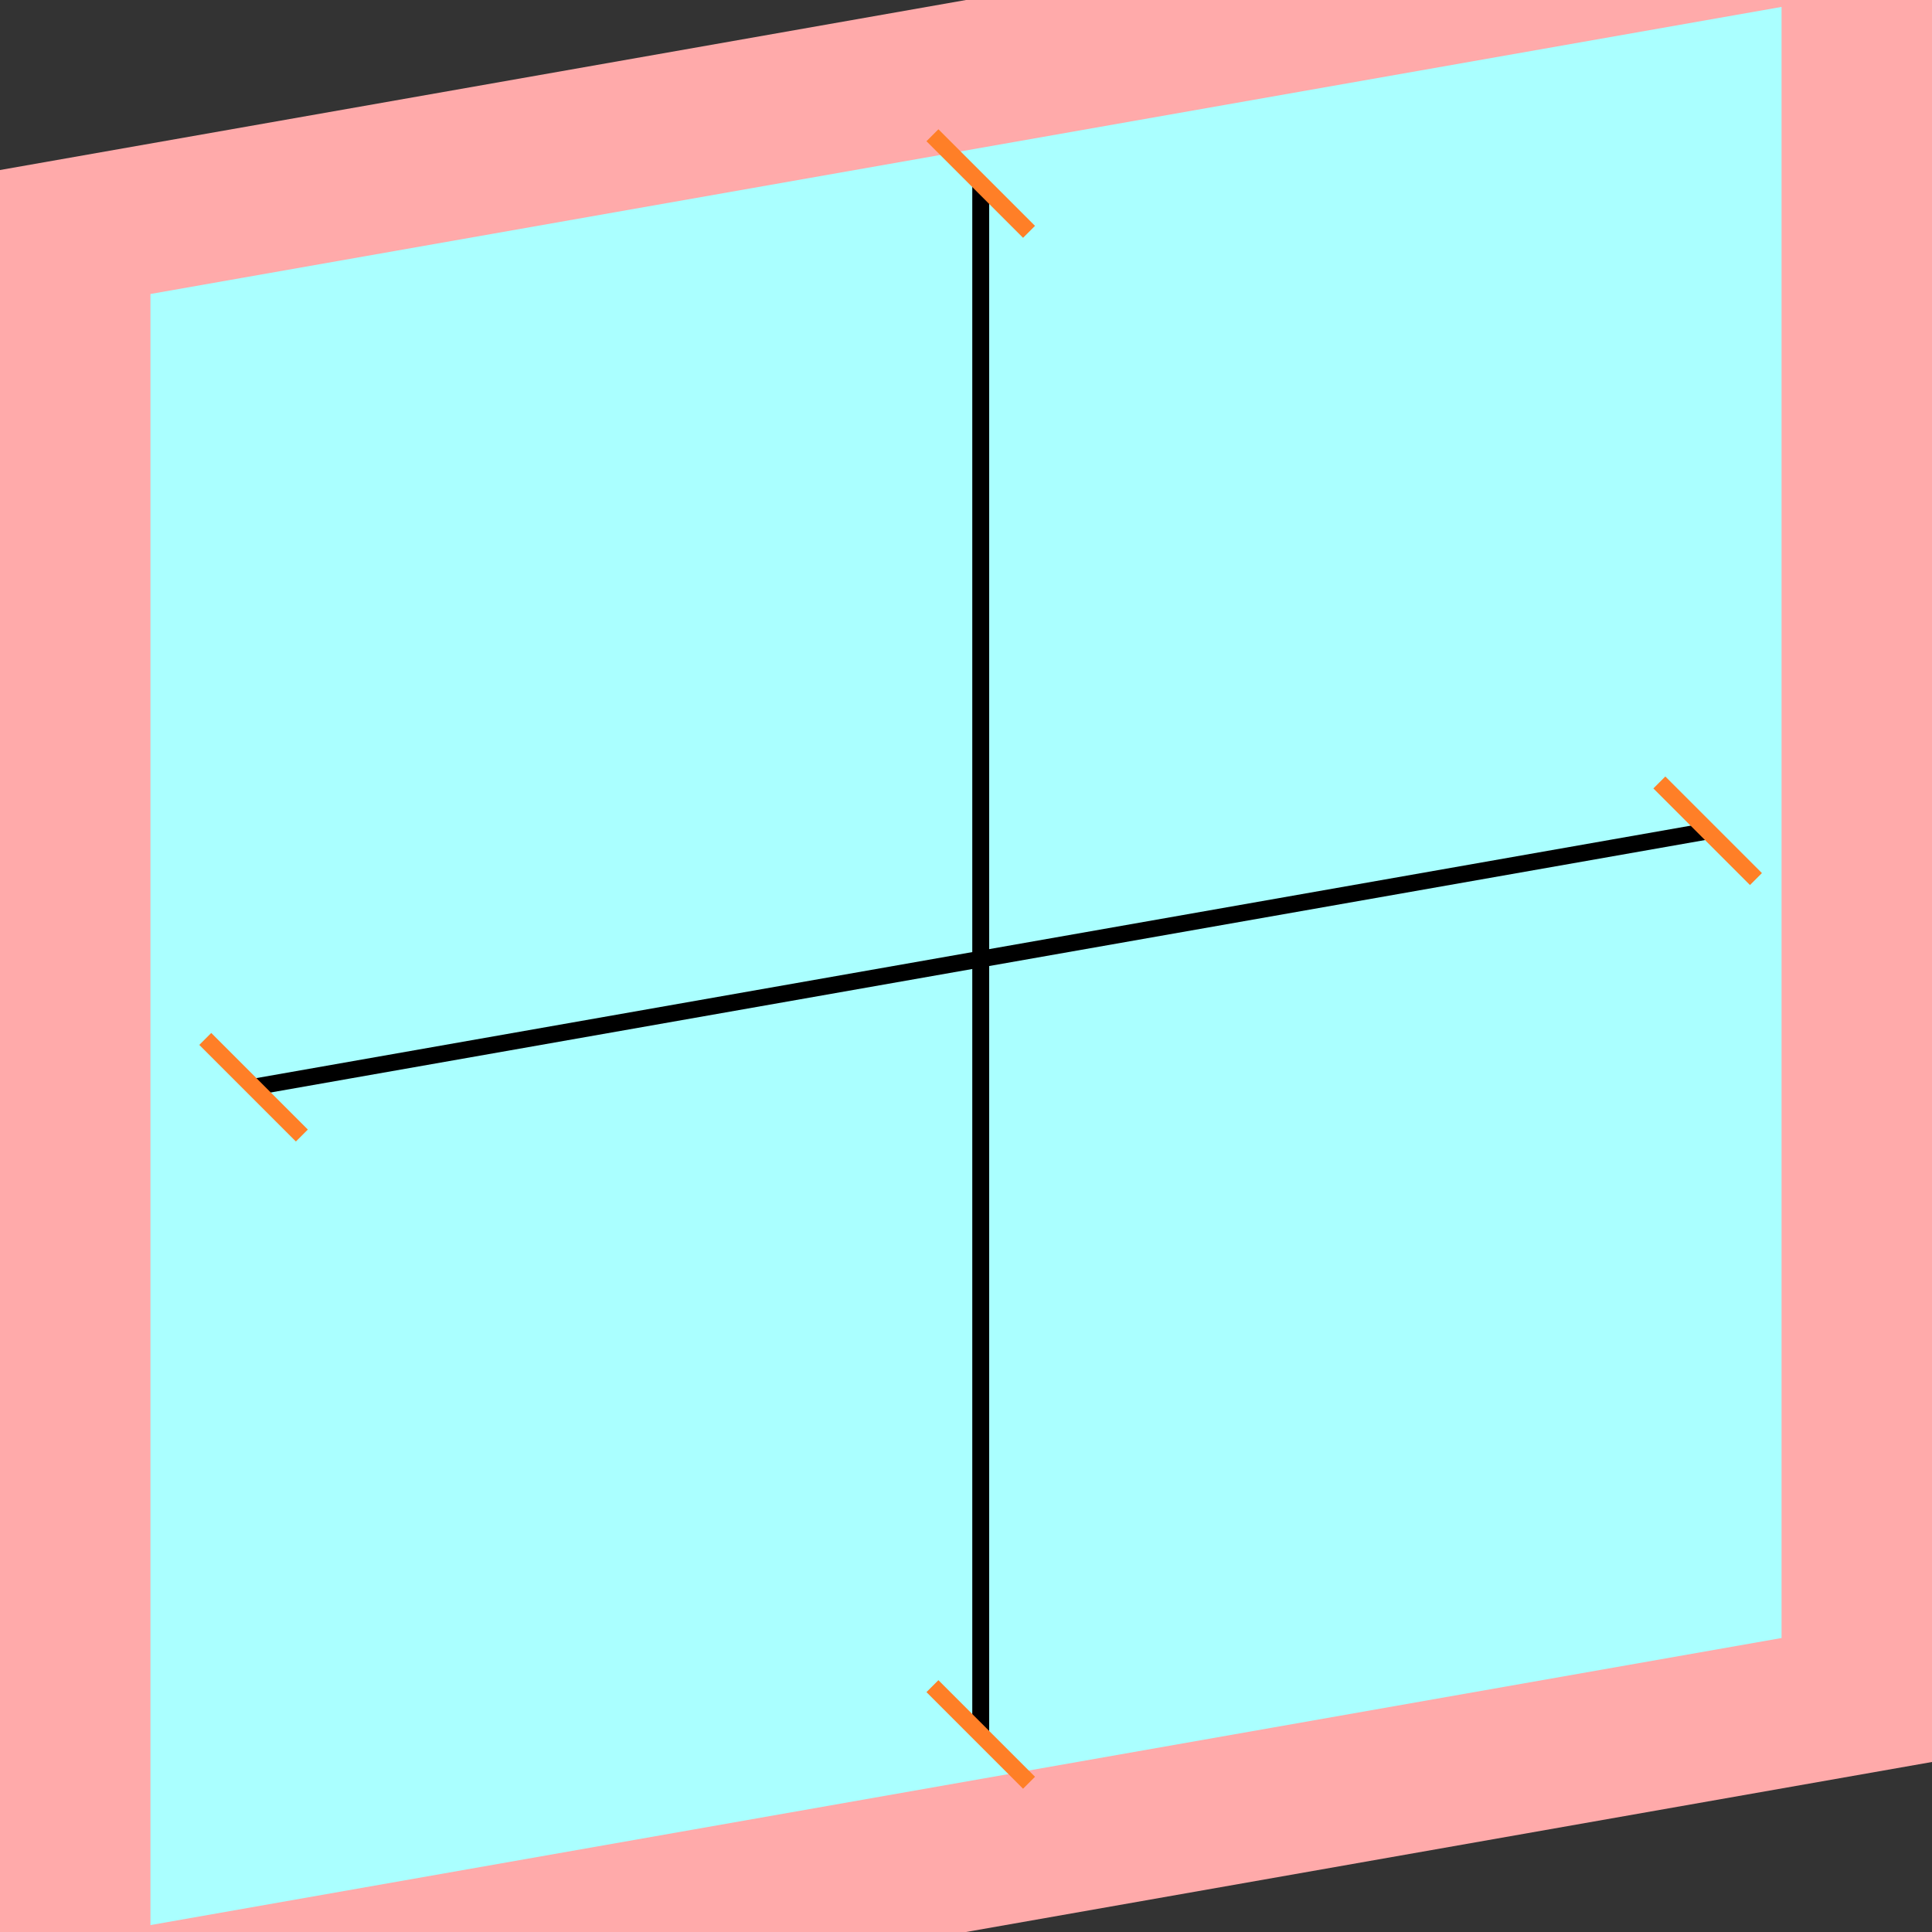 <?xml version="1.0" encoding="UTF-8"?>
<svg width="32mm" height="32mm" version="1.1" viewBox="-4 -4 8 8" xmlns="http://www.w3.org/2000/svg">
    <rect x="-4" y="-4" width="8" height="8" fill="#333333" stroke="none"/>
    <g transform="matrix(1 -0.176 0 1 0 0)">
        <path fill="#faa" d="m-4 -4 h8v8h-8" />
        <path fill="#aff" d="m-3.377 -3.377 h6.754 v6.754 h-6.754" />
        <g fill="none" stroke="#000" stroke-width=".07" id="glyph">
            <path d="M3.071-0.018h-6.021" />
            <path d="M0.061-3.229v6.422" />
        </g>
    </g>
    <g stroke="#ff7f27" stroke-width=".07" id="slabs">
        <path d="m 3.071 -0.56 0.2 0.2 -0.4 -0.4 z" />
        <path d="m -2.950 0.502 0.2 0.2 -0.4 -0.4 z" />
        <path d="m 0.061 -3.240 0.2 0.2 -0.4 -0.4 z" />
        <path d="m 0.061 3.182 0.2 0.2 -0.4 -0.4 z" />
    </g>
</svg>